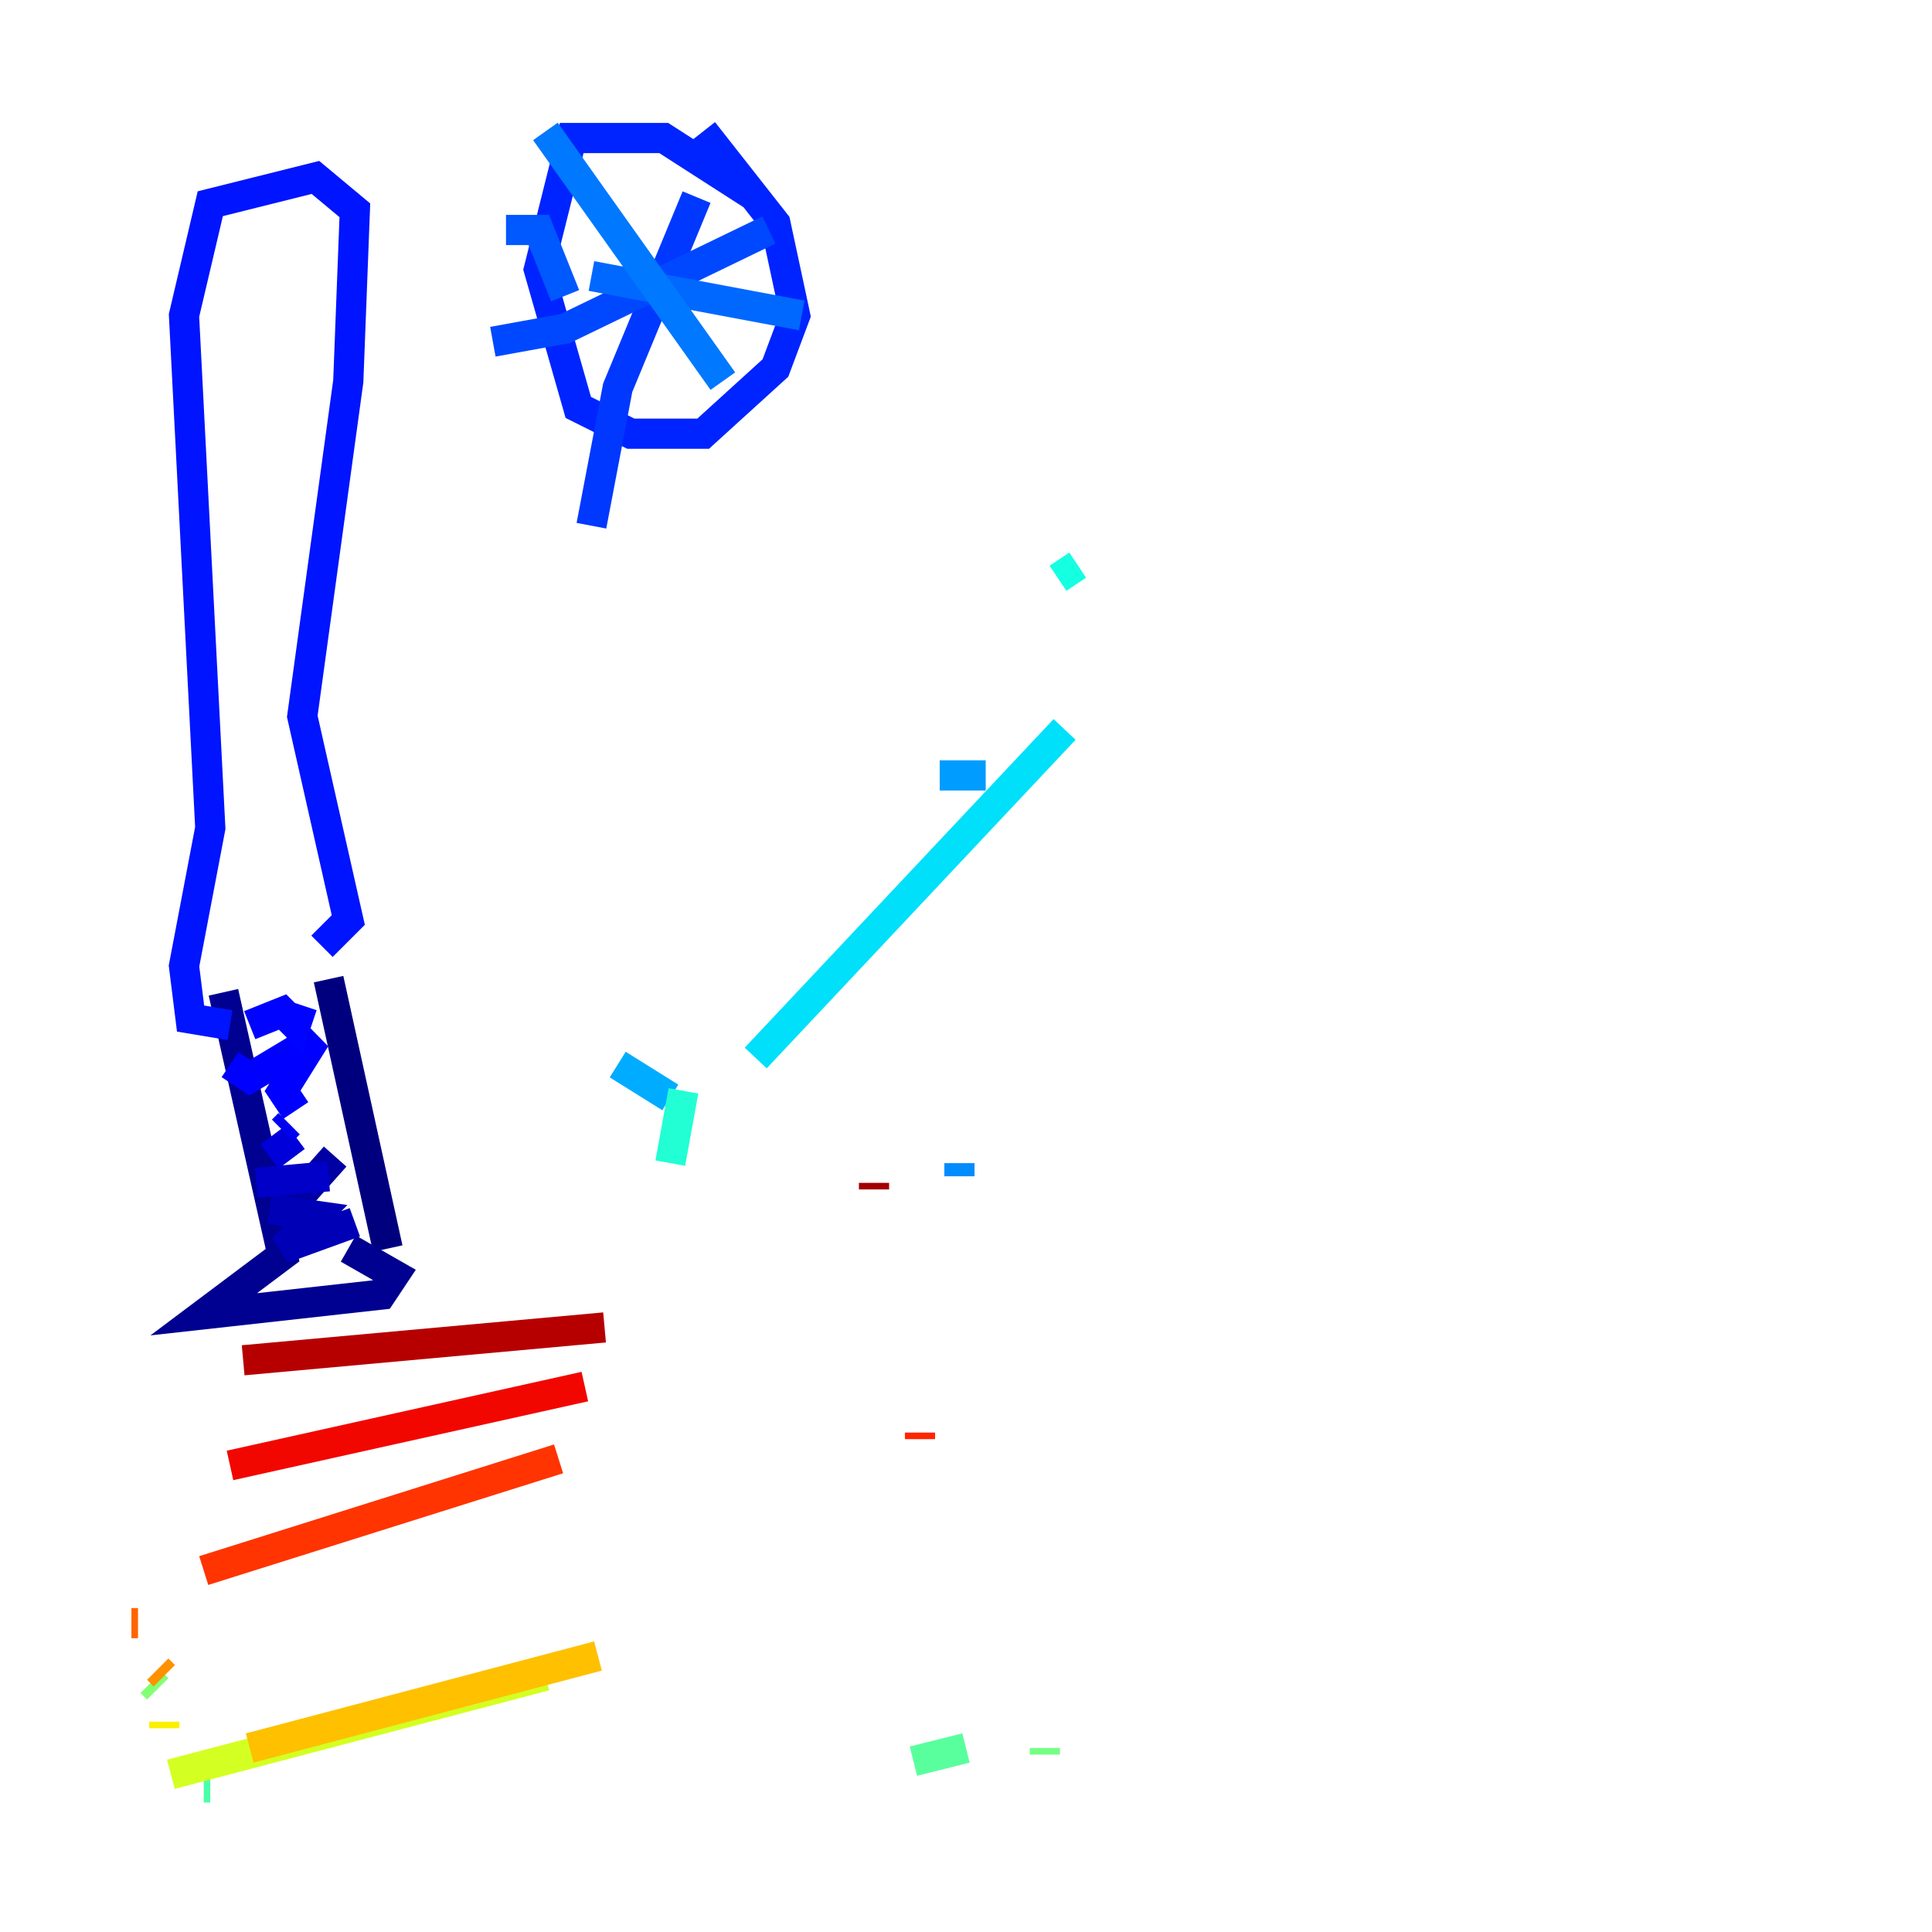 <?xml version="1.0" encoding="utf-8" ?>
<svg baseProfile="tiny" height="128" version="1.2" viewBox="0,0,128,128" width="128" xmlns="http://www.w3.org/2000/svg" xmlns:ev="http://www.w3.org/2001/xml-events" xmlns:xlink="http://www.w3.org/1999/xlink"><defs /><polyline fill="none" points="21.769,64.871 25.687,82.721" stroke="#00007f" stroke-width="2" /><polyline fill="none" points="14.803,65.742 18.721,83.156 13.497,87.075 25.252,85.769 26.122,84.463 23.075,82.721" stroke="#000091" stroke-width="2" /><polyline fill="none" points="22.204,76.626 18.721,80.544" stroke="#0000a3" stroke-width="2" /><polyline fill="none" points="23.51,80.98 18.721,82.721 20.898,80.544 17.85,80.109" stroke="#0000b6" stroke-width="2" /><polyline fill="none" points="21.769,77.932 16.98,78.367" stroke="#0000c8" stroke-width="2" /><polyline fill="none" points="19.592,75.32 17.85,76.626" stroke="#0000da" stroke-width="2" /><polyline fill="none" points="19.157,74.449 18.721,74.884" stroke="#0000f1" stroke-width="2" /><polyline fill="none" points="19.592,73.578 18.721,72.272 20.898,68.789 16.544,71.401 15.238,70.531" stroke="#0000ff" stroke-width="2" /><polyline fill="none" points="20.027,66.612 19.592,67.918 18.721,67.048 16.544,67.918" stroke="#0004ff" stroke-width="2" /><polyline fill="none" points="21.333,62.694 23.075,60.952 20.027,47.456 23.075,25.252 23.51,13.932 20.898,11.755 13.932,13.497 12.191,20.898 13.932,54.857 12.191,64.0 12.626,67.483 15.238,67.918" stroke="#0014ff" stroke-width="2" /><polyline fill="none" points="50.068,13.061 43.973,9.143 37.878,9.143 35.701,17.85 38.313,26.993 41.796,28.735 46.585,28.735 51.374,24.381 52.68,20.898 51.374,14.803 46.585,8.707" stroke="#0024ff" stroke-width="2" /><polyline fill="none" points="46.15,13.061 40.925,25.687 39.184,34.83" stroke="#0038ff" stroke-width="2" /><polyline fill="none" points="50.939,15.238 37.442,21.769 32.653,22.64" stroke="#0048ff" stroke-width="2" /><polyline fill="none" points="33.524,15.238 35.701,15.238 37.442,19.592" stroke="#0058ff" stroke-width="2" /><polyline fill="none" points="53.116,20.898 39.184,18.286" stroke="#0068ff" stroke-width="2" /><polyline fill="none" points="36.136,8.707 47.891,25.252" stroke="#0078ff" stroke-width="2" /><polyline fill="none" points="63.565,77.932 63.565,77.061" stroke="#008cff" stroke-width="2" /><polyline fill="none" points="65.306,51.374 62.258,51.374" stroke="#009cff" stroke-width="2" /><polyline fill="none" points="44.408,72.707 40.925,70.531" stroke="#00acff" stroke-width="2" /><polyline fill="none" points="53.116,43.102 53.116,43.102" stroke="#00bcff" stroke-width="2" /><polyline fill="none" points="50.068,70.095 50.068,70.095" stroke="#00ccff" stroke-width="2" /><polyline fill="none" points="50.068,70.095 70.531,48.327" stroke="#00e0fa" stroke-width="2" /><polyline fill="none" points="45.279,57.469 45.279,57.469" stroke="#08f0ed" stroke-width="2" /><polyline fill="none" points="70.095,38.313 71.401,37.442" stroke="#15ffe1" stroke-width="2" /><polyline fill="none" points="45.279,72.272 44.408,77.061" stroke="#22ffd4" stroke-width="2" /><polyline fill="none" points="41.361,112.762 41.361,112.762" stroke="#2fffc7" stroke-width="2" /><polyline fill="none" points="53.116,118.857 53.116,118.857" stroke="#3fffb7" stroke-width="2" /><polyline fill="none" points="13.932,118.422 13.497,118.422" stroke="#4cffaa" stroke-width="2" /><polyline fill="none" points="60.517,116.68 64.0,115.809" stroke="#59ff9d" stroke-width="2" /><polyline fill="none" points="18.721,108.844 18.721,108.844" stroke="#66ff90" stroke-width="2" /><polyline fill="none" points="69.225,116.245 69.225,115.809" stroke="#73ff83" stroke-width="2" /><polyline fill="none" points="10.449,111.891 10.014,111.456" stroke="#83ff73" stroke-width="2" /><polyline fill="none" points="60.952,110.585 60.952,110.585" stroke="#90ff66" stroke-width="2" /><polyline fill="none" points="8.707,110.15 8.707,110.15" stroke="#9dff59" stroke-width="2" /><polyline fill="none" points="8.707,110.15 8.707,110.15" stroke="#aaff4c" stroke-width="2" /><polyline fill="none" points="60.517,107.102 60.517,107.102" stroke="#b7ff3f" stroke-width="2" /><polyline fill="none" points="11.32,117.551 11.32,117.551" stroke="#c7ff2f" stroke-width="2" /><polyline fill="none" points="11.32,117.551 36.136,111.02" stroke="#d4ff22" stroke-width="2" /><polyline fill="none" points="72.707,119.293 72.707,119.293" stroke="#e0ff15" stroke-width="2" /><polyline fill="none" points="10.884,114.503 10.884,114.503" stroke="#edff08" stroke-width="2" /><polyline fill="none" points="10.884,114.503 10.884,114.068" stroke="#faf000" stroke-width="2" /><polyline fill="none" points="66.612,114.068 66.612,114.068" stroke="#ffde00" stroke-width="2" /><polyline fill="none" points="16.544,115.809 16.544,115.809" stroke="#ffcf00" stroke-width="2" /><polyline fill="none" points="16.544,115.809 39.619,109.714" stroke="#ffc000" stroke-width="2" /><polyline fill="none" points="60.082,112.326 60.082,112.326" stroke="#ffb100" stroke-width="2" /><polyline fill="none" points="10.884,111.02 10.884,111.02" stroke="#ffa300" stroke-width="2" /><polyline fill="none" points="10.884,111.02 10.449,110.585" stroke="#ff9000" stroke-width="2" /><polyline fill="none" points="60.517,105.796 60.517,105.796" stroke="#ff8100" stroke-width="2" /><polyline fill="none" points="9.143,107.537 9.143,107.537" stroke="#ff7300" stroke-width="2" /><polyline fill="none" points="9.143,107.537 8.707,107.537" stroke="#ff6400" stroke-width="2" /><polyline fill="none" points="60.952,99.701 60.952,99.701" stroke="#ff5500" stroke-width="2" /><polyline fill="none" points="13.497,104.054 13.497,104.054" stroke="#ff4200" stroke-width="2" /><polyline fill="none" points="13.497,104.054 37.007,96.653" stroke="#ff3400" stroke-width="2" /><polyline fill="none" points="60.952,95.347 60.952,94.912" stroke="#ff2500" stroke-width="2" /><polyline fill="none" points="38.748,91.864 38.748,91.864" stroke="#ff1600" stroke-width="2" /><polyline fill="none" points="38.748,91.864 15.238,97.088" stroke="#f10700" stroke-width="2" /><polyline fill="none" points="60.517,86.639 60.517,86.639" stroke="#da0000" stroke-width="2" /><polyline fill="none" points="16.109,90.122 16.109,90.122" stroke="#c80000" stroke-width="2" /><polyline fill="none" points="16.109,90.122 40.054,87.946" stroke="#b60000" stroke-width="2" /><polyline fill="none" points="57.905,78.803 57.905,78.367" stroke="#a30000" stroke-width="2" /><polyline fill="none" points="12.626,74.884 12.626,74.884" stroke="#910000" stroke-width="2" /><polyline fill="none" points="12.626,74.884 12.626,74.884" stroke="#7f0000" stroke-width="2" /></svg>